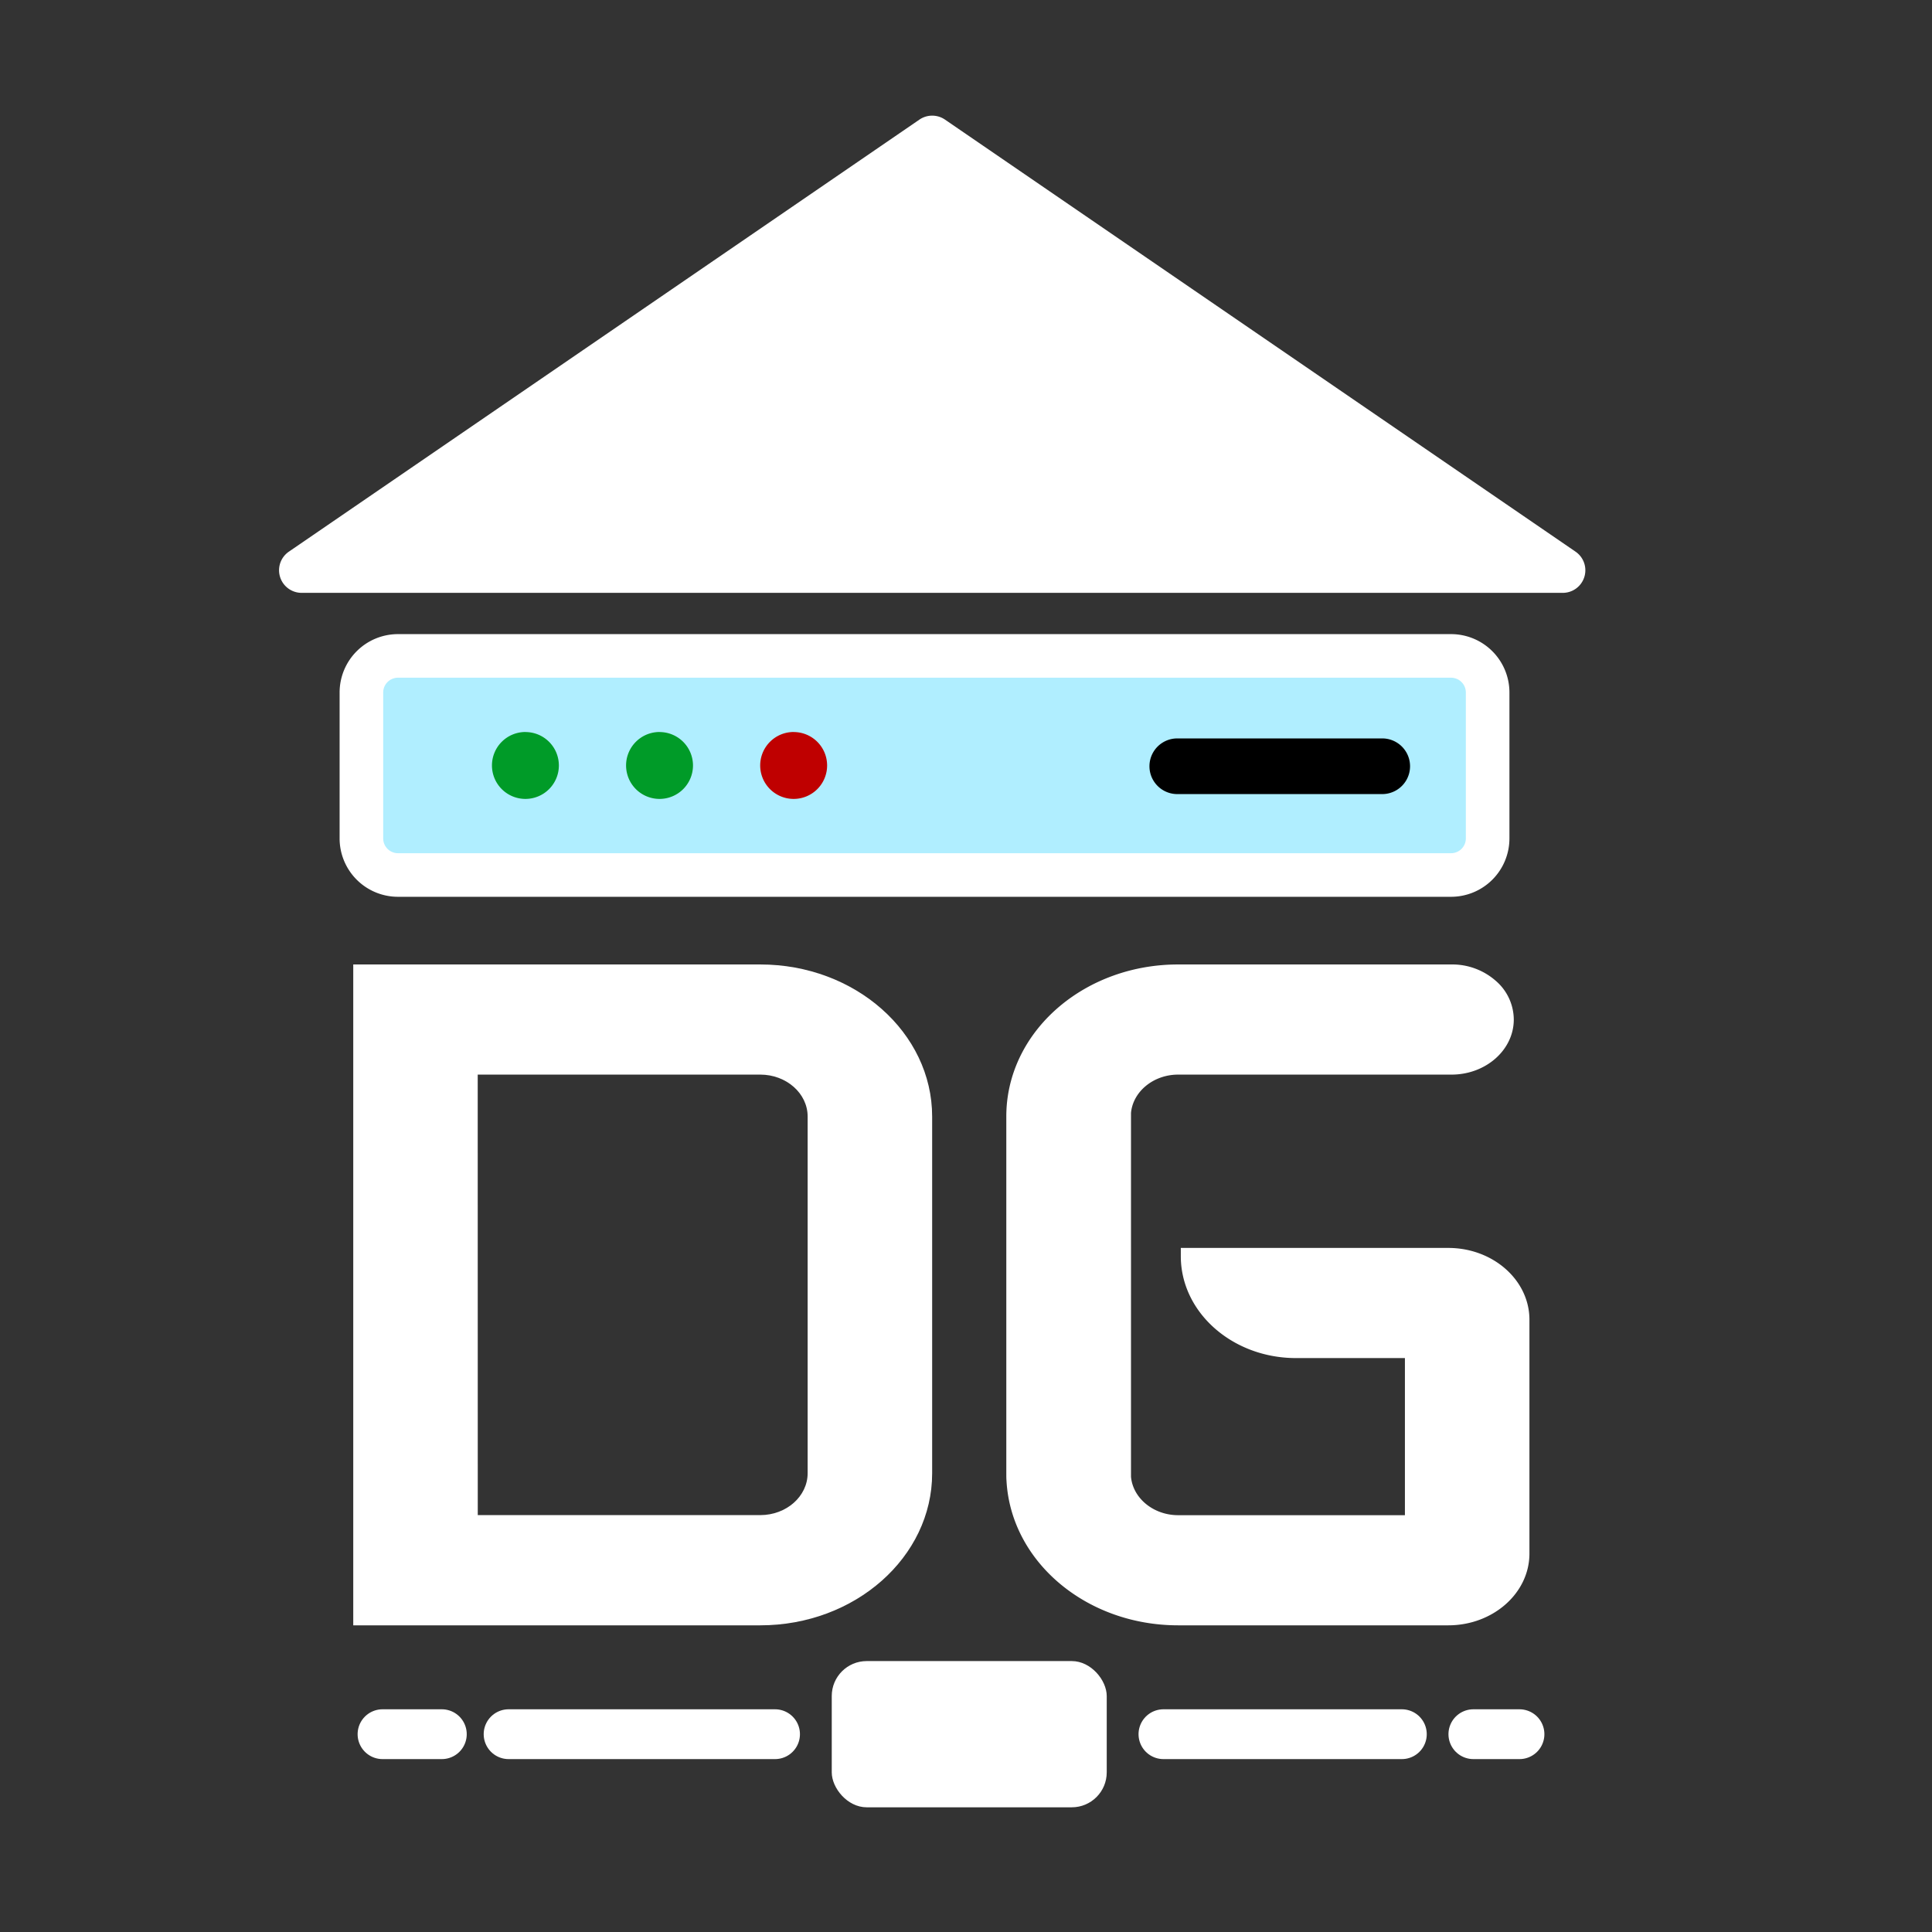 <svg id="Design" xmlns="http://www.w3.org/2000/svg" viewBox="0 0 742 742"><rect x="0" y="0" width="742" height="742" fill="#333333" stroke="none"/><defs><style>.cls-1{fill:#fff;}.cls-2{fill:#b0eeff;}.cls-3{fill:#009b28;}.cls-4{fill:#bf0000;}.cls-5{fill:none;stroke:#fff;stroke-linecap:round;stroke-miterlimit:10;stroke-width:19.13px;}</style></defs><path class="cls-1" d="M292,370.41H135.67V624.22H292c36.39,0,66-26.19,66-58.39v-137C358,396.6,328.41,370.41,292,370.41Zm-108.53,42.3H292c10,0,18.18,7.22,18.18,16.09v137c0,8.87-8.15,16.09-18.18,16.09H183.49Z"/><path class="cls-1" d="M556.23,479.28H453.5v3.17c0,21.58,19.84,39.13,44.23,39.13h41.84v60.34h-87.1c-9.41,0-17.34-6.46-18.1-14.73V427.43c.76-8.26,8.69-14.72,18.1-14.72h105c13.18,0,23.91-9.48,23.91-21.15a19.76,19.76,0,0,0-7-14.94,25.29,25.29,0,0,0-16.91-6.21h-105c-35.18,0-64.13,24.33-65.91,55.4-.05,1-.08,2-.08,3v137c0,1,0,2,.08,3,1.78,31.07,30.73,55.41,65.91,55.41H556.23c17.18,0,31.16-12.37,31.16-27.56V506.84C587.39,491.64,573.41,479.28,556.23,479.28Z"/><rect class="cls-2" x="138.8" y="251.91" width="432.54" height="84.14" rx="13.98"/><path class="cls-1" d="M557.36,260.28a5.69,5.69,0,0,1,5.61,5.61v56.18a5.69,5.69,0,0,1-5.61,5.61H152.78a5.69,5.69,0,0,1-5.61-5.61V265.89a5.69,5.69,0,0,1,5.61-5.61H557.36m0-16.74H152.78a22.42,22.42,0,0,0-22.35,22.35v56.18a22.42,22.42,0,0,0,22.35,22.35H557.36a22.42,22.42,0,0,0,22.35-22.35V265.89a22.42,22.42,0,0,0-22.35-22.35Z"/><path d="M531.18,283.6H451.82a10.69,10.69,0,0,0,0,21.37h79.36a10.69,10.69,0,0,0,0-21.37Z"/><path class="cls-3" d="M201.8,281.13A12.85,12.85,0,1,0,214.64,294a12.84,12.84,0,0,0-12.84-12.85Z"/><path class="cls-3" d="M253.31,281.13A12.85,12.85,0,1,0,266.15,294a12.85,12.85,0,0,0-12.84-12.85Z"/><path class="cls-4" d="M304.81,281.13A12.85,12.85,0,1,0,317.66,294a12.84,12.84,0,0,0-12.85-12.85Z"/><rect class="cls-1" x="319.44" y="637.95" width="105.61" height="56.16" rx="13.42"/><line class="cls-5" x1="297.66" y1="666.03" x2="195.33" y2="666.03"/><line class="cls-5" x1="169.69" y1="666.03" x2="146.91" y2="666.03"/><line class="cls-5" x1="446.83" y1="666.03" x2="538.39" y2="666.03"/><line class="cls-5" x1="565.86" y1="666.03" x2="583.57" y2="666.03"/><path class="cls-1" d="M115.84,227.69H600.2a8.67,8.67,0,0,0,4.9-15.82L362.92,45.93a8.68,8.68,0,0,0-9.8,0L110.94,211.87A8.67,8.67,0,0,0,115.84,227.69Z"/></svg>